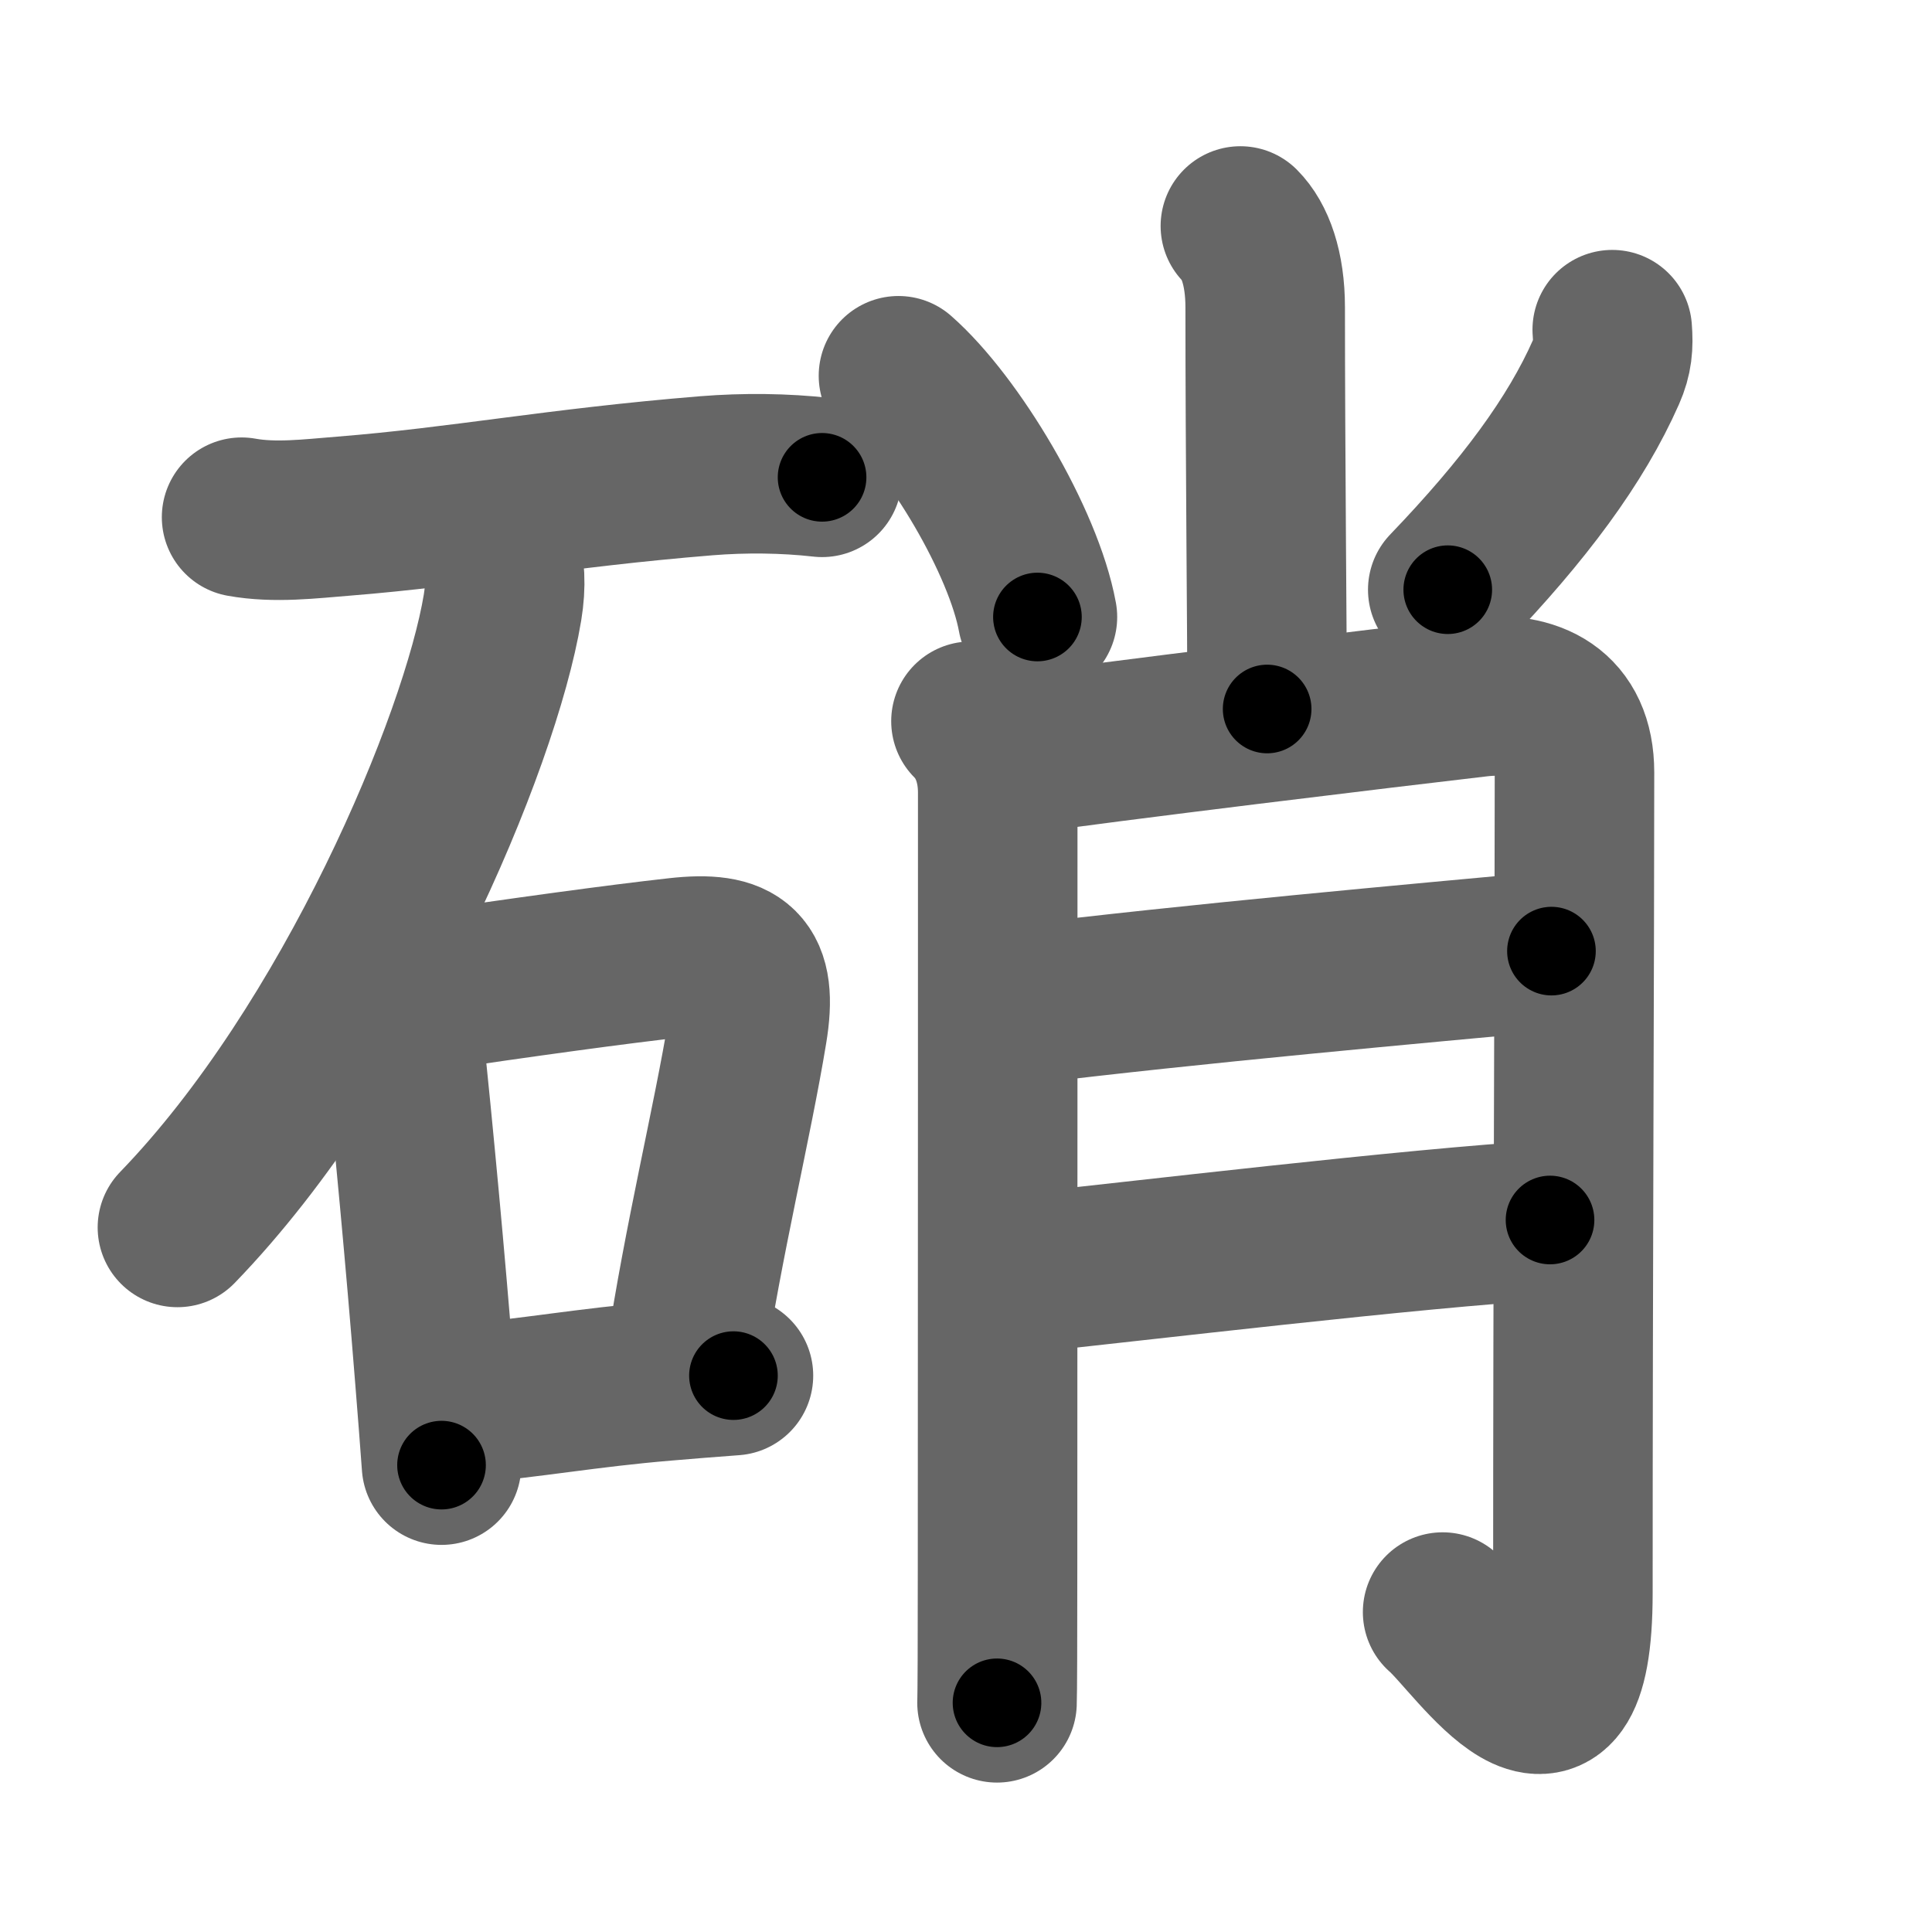 <svg xmlns="http://www.w3.org/2000/svg" width="109" height="109" viewBox="0 0 109 109" id="785d"><g fill="none" stroke="#666" stroke-width="9" stroke-linecap="round" stroke-linejoin="round"><g><g><path d="M13.63,29.18c1.88,0.34,3.87,0.09,5.75-0.06c6.66-0.53,12.01-1.59,20.49-2.28c2.12-0.17,4.39-0.15,6.51,0.09" /><path d="M28.2,30.93c0.3,1.07,0.36,2.07,0.15,3.35c-1.26,7.6-8.47,24.77-18.34,34.97" /><g><path d="M21.56,55.29c0.82,0.82,1.12,1.89,1.18,2.94c0.63,6.14,1.23,12.46,1.79,19.51c0.14,1.74,0.27,3.4,0.38,4.92" /><path d="M23.56,56.01c6.09-0.9,11.18-1.6,14.68-1.99c3.41-0.38,4.53,0.51,3.93,4.12c-0.85,5.18-2.5,11.87-3.5,18.58" /><path d="M26.07,79.21c3.91-0.33,7-0.92,11.42-1.29c1.21-0.1,2.49-0.21,3.89-0.31" /></g></g><g p4:phon="肖" xmlns:p4="http://kanjivg.tagaini.net"><g><path d="M69.98,12.75c0.82,0.82,1.4,2.37,1.4,4.59c0,8.16,0.11,18.76,0.11,22.66" /><path d="M50.69,21.2c3.12,2.74,7.06,9.35,7.84,13.61" /><path d="M90.96,18.6c0.07,0.9,0.02,1.55-0.35,2.39c-1.7,3.85-4.61,7.78-8.93,12.28" /></g><g><path d="M54.78,40.69c1.01,1.01,1.51,2.43,1.51,4.03c0,0.73,0,29.68-0.01,43.77c0,4.2-0.01,7.1-0.03,7.58" /><path d="M57.05,42.62c5.28-0.77,21.48-2.73,26.32-3.29c3.09-0.36,5.46,0.78,5.46,4.25c0,9.99-0.09,27.52-0.09,46.29c0,11.25-5.46,2.71-7.35,1.08" /><path d="M57.55,56.69c9.7-1.19,22.42-2.33,29.98-3.03" /><path d="M57.42,71.86c6.72-0.7,22.26-2.57,30.03-3.03" /></g></g></g></g><g fill="none" stroke="#000" stroke-width="5" stroke-linecap="round" stroke-linejoin="round"><path d="M13.63,29.18c1.88,0.34,3.87,0.09,5.75-0.06c6.66-0.53,12.01-1.59,20.49-2.28c2.12-0.17,4.39-0.15,6.51,0.09" stroke-dasharray="32.908" stroke-dashoffset="32.908"><animate attributeName="stroke-dashoffset" values="32.908;32.908;0" dur="0.329s" fill="freeze" begin="0s;785d.click" /></path><path d="M28.2,30.93c0.3,1.07,0.36,2.07,0.15,3.35c-1.26,7.6-8.47,24.77-18.34,34.97" stroke-dasharray="43.305" stroke-dashoffset="43.305"><animate attributeName="stroke-dashoffset" values="43.305" fill="freeze" begin="785d.click" /><animate attributeName="stroke-dashoffset" values="43.305;43.305;0" keyTimes="0;0.432;1" dur="0.762s" fill="freeze" begin="0s;785d.click" /></path><path d="M21.56,55.29c0.82,0.82,1.12,1.89,1.18,2.94c0.63,6.14,1.23,12.46,1.79,19.51c0.14,1.74,0.27,3.4,0.38,4.92" stroke-dasharray="27.77" stroke-dashoffset="27.77"><animate attributeName="stroke-dashoffset" values="27.77" fill="freeze" begin="785d.click" /><animate attributeName="stroke-dashoffset" values="27.77;27.77;0" keyTimes="0;0.733;1" dur="1.04s" fill="freeze" begin="0s;785d.click" /></path><path d="M23.56,56.01c6.09-0.9,11.18-1.6,14.68-1.99c3.41-0.38,4.53,0.51,3.93,4.12c-0.85,5.18-2.5,11.87-3.5,18.58" stroke-dasharray="41.064" stroke-dashoffset="41.064"><animate attributeName="stroke-dashoffset" values="41.064" fill="freeze" begin="785d.click" /><animate attributeName="stroke-dashoffset" values="41.064;41.064;0" keyTimes="0;0.717;1" dur="1.451s" fill="freeze" begin="0s;785d.click" /></path><path d="M26.07,79.21c3.91-0.33,7-0.92,11.42-1.29c1.21-0.1,2.49-0.21,3.89-0.31" stroke-dasharray="15.397" stroke-dashoffset="15.397"><animate attributeName="stroke-dashoffset" values="15.397" fill="freeze" begin="785d.click" /><animate attributeName="stroke-dashoffset" values="15.397;15.397;0" keyTimes="0;0.904;1" dur="1.605s" fill="freeze" begin="0s;785d.click" /></path><path d="M69.98,12.75c0.82,0.82,1.4,2.37,1.4,4.59c0,8.16,0.11,18.76,0.11,22.66" stroke-dasharray="27.575" stroke-dashoffset="27.575"><animate attributeName="stroke-dashoffset" values="27.575" fill="freeze" begin="785d.click" /><animate attributeName="stroke-dashoffset" values="27.575;27.575;0" keyTimes="0;0.853;1" dur="1.881s" fill="freeze" begin="0s;785d.click" /></path><path d="M50.69,21.2c3.12,2.74,7.06,9.35,7.84,13.61" stroke-dasharray="15.911" stroke-dashoffset="15.911"><animate attributeName="stroke-dashoffset" values="15.911" fill="freeze" begin="785d.click" /><animate attributeName="stroke-dashoffset" values="15.911;15.911;0" keyTimes="0;0.922;1" dur="2.04s" fill="freeze" begin="0s;785d.click" /></path><path d="M90.96,18.6c0.07,0.9,0.02,1.55-0.35,2.39c-1.7,3.85-4.61,7.78-8.93,12.28" stroke-dasharray="17.705" stroke-dashoffset="17.705"><animate attributeName="stroke-dashoffset" values="17.705" fill="freeze" begin="785d.click" /><animate attributeName="stroke-dashoffset" values="17.705;17.705;0" keyTimes="0;0.92;1" dur="2.217s" fill="freeze" begin="0s;785d.click" /></path><path d="M54.78,40.69c1.01,1.01,1.51,2.43,1.51,4.03c0,0.73,0,29.68-0.01,43.77c0,4.2-0.01,7.1-0.03,7.58" stroke-dasharray="55.769" stroke-dashoffset="55.769"><animate attributeName="stroke-dashoffset" values="55.769" fill="freeze" begin="785d.click" /><animate attributeName="stroke-dashoffset" values="55.769;55.769;0" keyTimes="0;0.799;1" dur="2.775s" fill="freeze" begin="0s;785d.click" /></path><path d="M57.05,42.62c5.28-0.77,21.48-2.73,26.32-3.29c3.09-0.36,5.46,0.78,5.46,4.25c0,9.99-0.09,27.52-0.09,46.29c0,11.25-5.46,2.71-7.35,1.08" stroke-dasharray="94.696" stroke-dashoffset="94.696"><animate attributeName="stroke-dashoffset" values="94.696" fill="freeze" begin="785d.click" /><animate attributeName="stroke-dashoffset" values="94.696;94.696;0" keyTimes="0;0.796;1" dur="3.487s" fill="freeze" begin="0s;785d.click" /></path><path d="M57.55,56.69c9.7-1.19,22.42-2.33,29.98-3.03" stroke-dasharray="30.135" stroke-dashoffset="30.135"><animate attributeName="stroke-dashoffset" values="30.135" fill="freeze" begin="785d.click" /><animate attributeName="stroke-dashoffset" values="30.135;30.135;0" keyTimes="0;0.921;1" dur="3.788s" fill="freeze" begin="0s;785d.click" /></path><path d="M57.42,71.86c6.72-0.7,22.26-2.57,30.03-3.03" stroke-dasharray="30.186" stroke-dashoffset="30.186"><animate attributeName="stroke-dashoffset" values="30.186" fill="freeze" begin="785d.click" /><animate attributeName="stroke-dashoffset" values="30.186;30.186;0" keyTimes="0;0.926;1" dur="4.09s" fill="freeze" begin="0s;785d.click" /></path></g></svg>